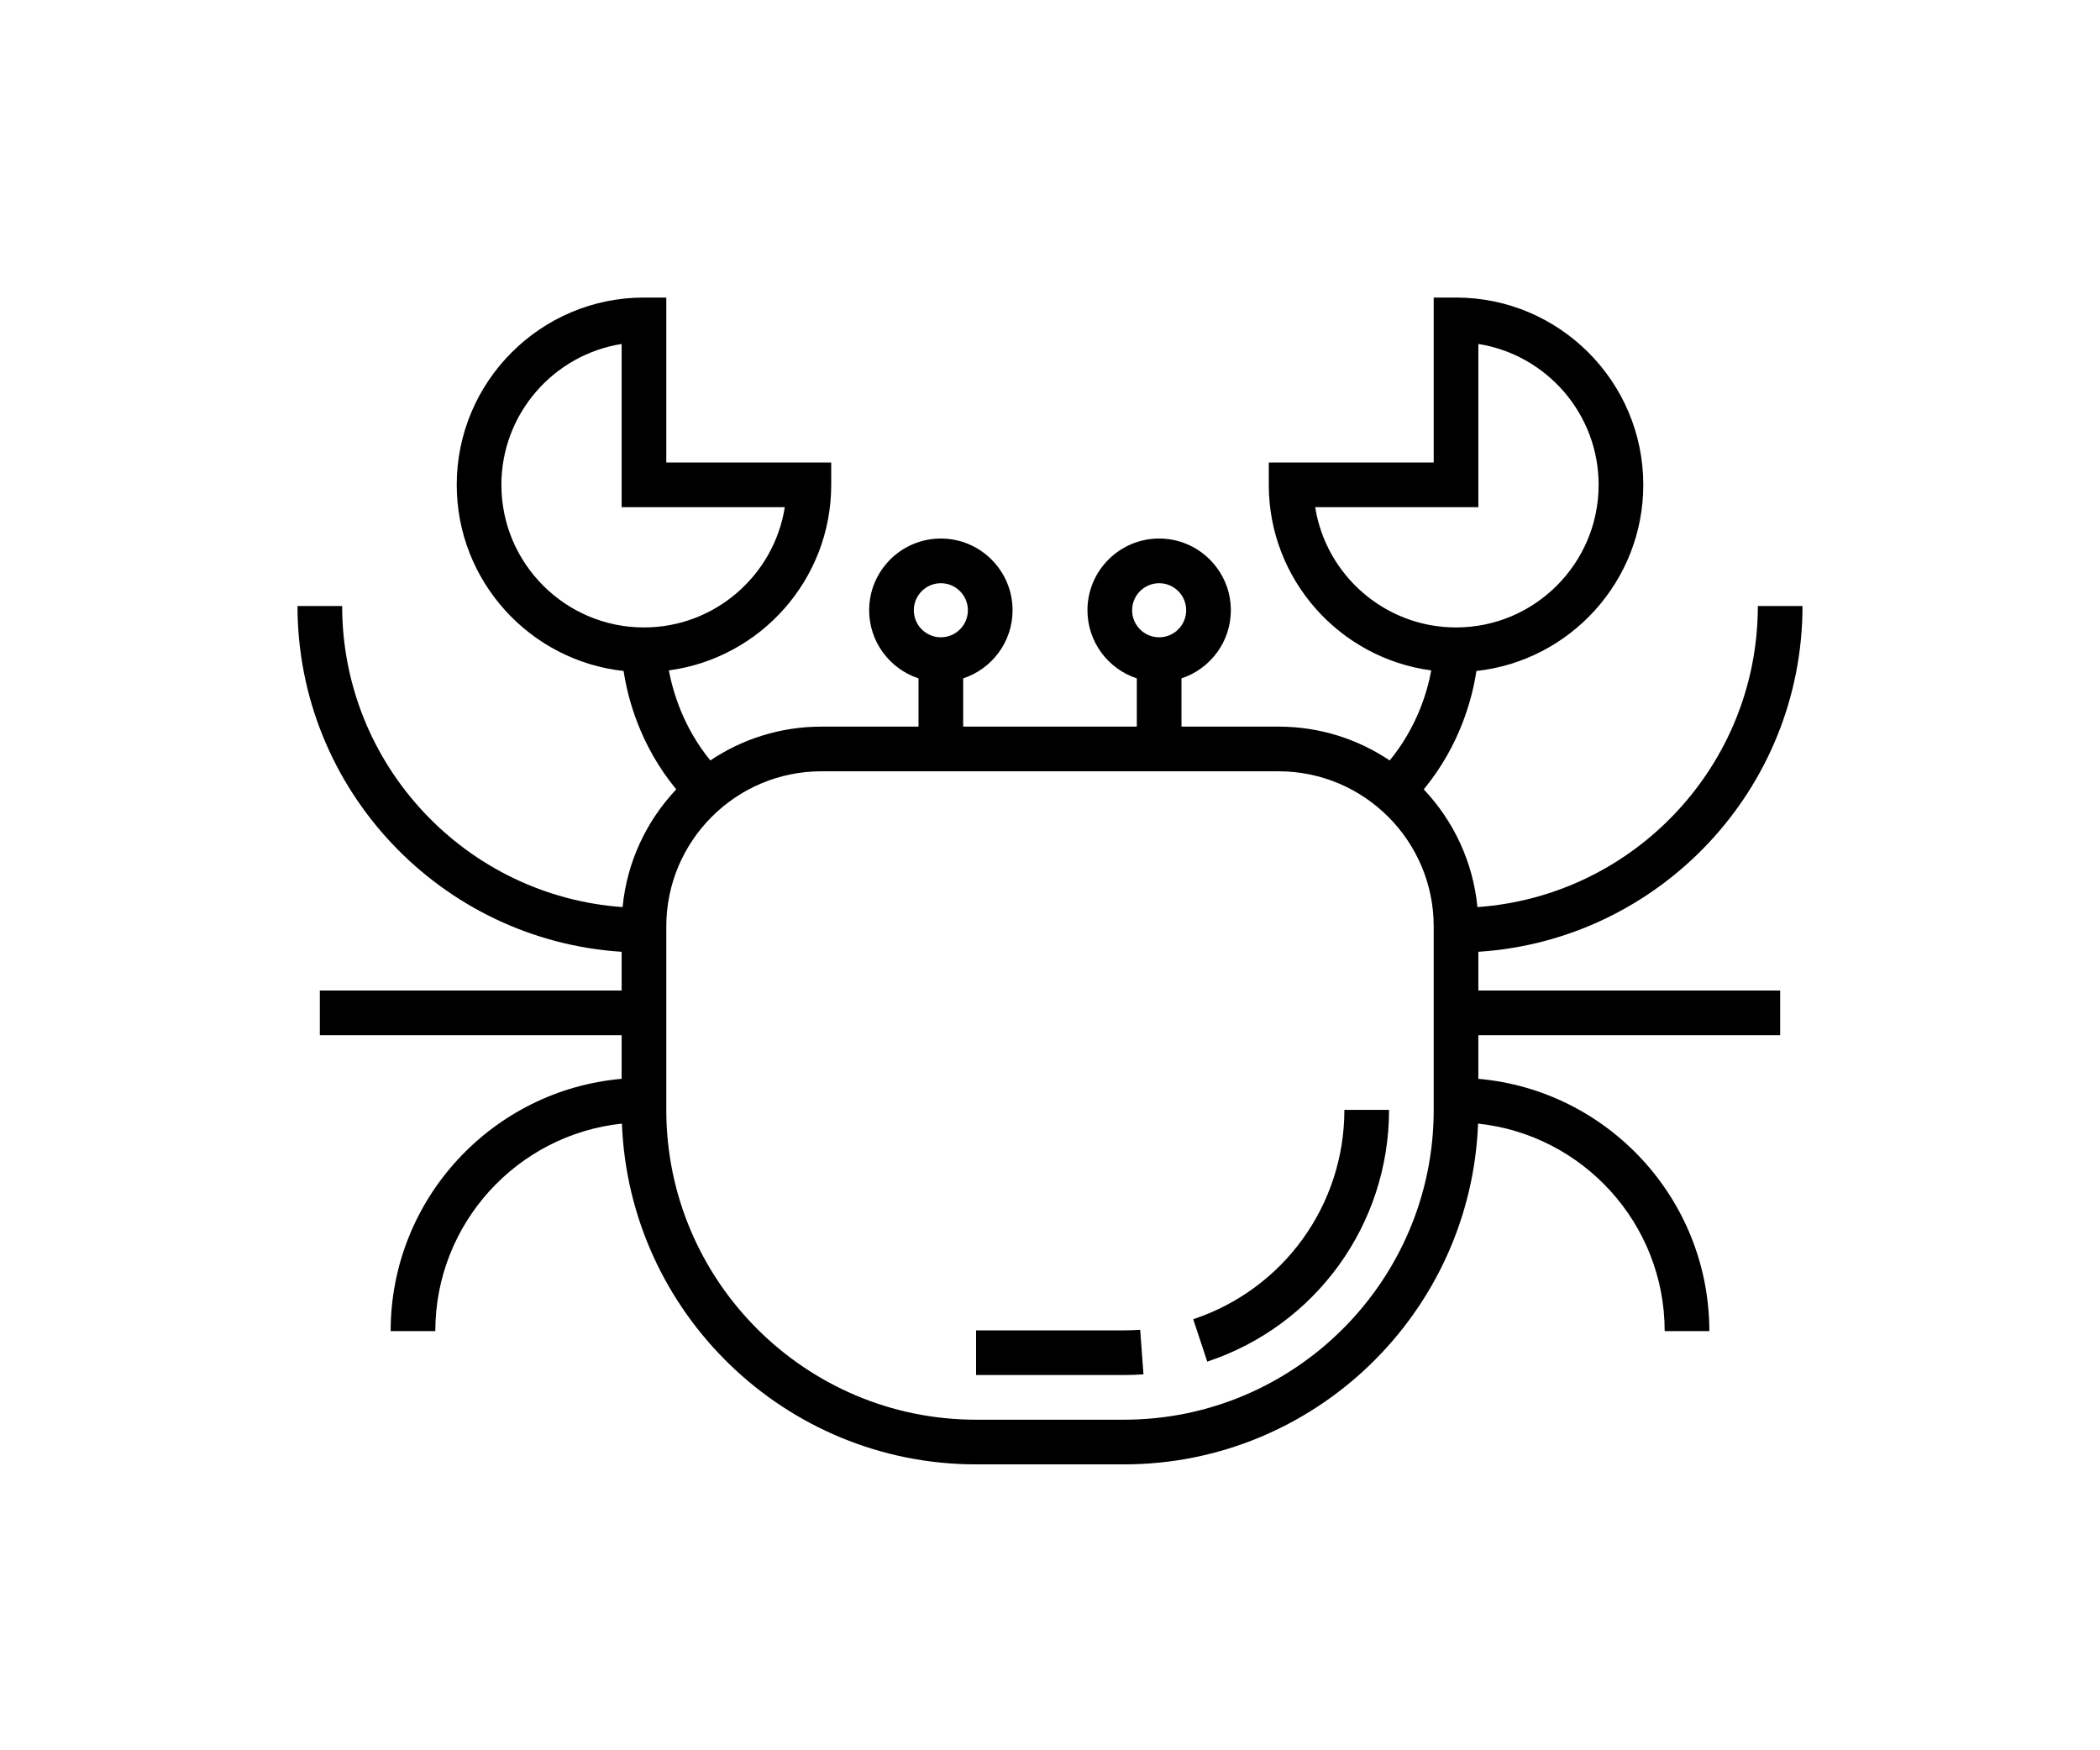 <svg width="120" height="100" viewBox="0 0 120 100" fill="none" xmlns="http://www.w3.org/2000/svg">
<rect width="120" height="100" fill="white"/>
<path d="M84.478 54.379C94.802 53.719 103 45.111 103 34.623H100.448C100.448 43.722 93.365 51.197 84.424 51.825C84.174 49.233 83.052 46.893 81.357 45.099C83.447 42.564 84.138 39.852 84.366 38.335C89.72 37.753 93.902 33.206 93.902 27.7C93.902 21.8 89.102 17 83.202 17H81.926V26.424H72.502V27.7C72.502 33.119 76.554 37.608 81.786 38.303C81.56 39.538 80.965 41.551 79.411 43.448C77.595 42.228 75.411 41.515 73.063 41.515H67.513V38.758C69.149 38.22 70.334 36.679 70.334 34.865C70.334 32.606 68.496 30.768 66.237 30.768C63.978 30.768 62.14 32.606 62.14 34.865C62.14 36.679 63.325 38.221 64.961 38.758V41.515H55.039V38.758C56.676 38.221 57.861 36.679 57.861 34.865C57.861 32.606 56.023 30.768 53.763 30.768C51.504 30.768 49.666 32.606 49.666 34.865C49.666 36.679 50.851 38.22 52.487 38.758V41.515H46.937C44.59 41.515 42.406 42.228 40.59 43.447C39.051 41.562 38.453 39.542 38.221 38.302C43.45 37.604 47.498 33.117 47.498 27.7V26.424H38.074V17H36.798C30.898 17 26.099 21.8 26.099 27.7C26.099 33.206 30.28 37.753 35.635 38.335C35.862 39.852 36.553 42.564 38.643 45.099C36.949 46.893 35.826 49.233 35.577 51.825C26.635 51.197 19.552 43.722 19.552 34.623H17C17 45.111 25.198 53.719 35.522 54.379V56.592H18.276V59.144H35.522V61.637C28.136 62.285 22.323 68.501 22.323 76.052H24.875C24.875 69.903 29.554 64.828 35.538 64.196C35.953 75.002 44.871 83.665 55.775 83.665H64.224C75.129 83.665 84.047 75.002 84.461 64.196C90.445 64.828 95.124 69.903 95.124 76.052H97.676C97.676 68.501 91.863 62.285 84.477 61.637V59.144H101.723V56.592H84.478V54.379ZM75.154 28.976H84.478V19.652C88.366 20.267 91.35 23.641 91.35 27.7C91.35 32.192 87.695 35.848 83.202 35.848C79.143 35.848 75.768 32.864 75.154 28.976ZM28.651 27.7C28.651 23.641 31.634 20.266 35.522 19.652V28.976H44.846C44.232 32.864 40.857 35.848 36.798 35.848C32.306 35.848 28.651 32.192 28.651 27.7ZM64.692 34.866C64.692 34.014 65.385 33.321 66.237 33.321C67.089 33.321 67.782 34.014 67.782 34.866C67.782 35.718 67.089 36.411 66.237 36.411C65.385 36.411 64.692 35.718 64.692 34.866ZM52.218 34.866C52.218 34.014 52.911 33.321 53.763 33.321C54.615 33.321 55.308 34.014 55.308 34.866C55.308 35.718 54.615 36.411 53.763 36.411C52.911 36.411 52.218 35.718 52.218 34.866ZM81.926 63.412H81.926C81.926 73.172 73.985 81.113 64.224 81.113H55.776C46.015 81.113 38.074 73.172 38.074 63.412V52.93C38.074 48.043 42.05 44.067 46.937 44.067H73.063C77.95 44.067 81.926 48.043 81.926 52.93V63.412H81.926Z" fill="black"/>
<path d="M65.154 75.975C64.847 75.998 64.534 76.009 64.225 76.009H55.776V78.561H64.225C64.597 78.561 64.972 78.547 65.341 78.52L65.154 75.975Z" fill="black"/>
<path d="M76.822 63.412C76.822 68.85 73.35 73.657 68.183 75.372L68.987 77.794C75.2 75.732 79.374 69.952 79.374 63.412H76.822V63.412Z" fill="black"/>
</svg>
